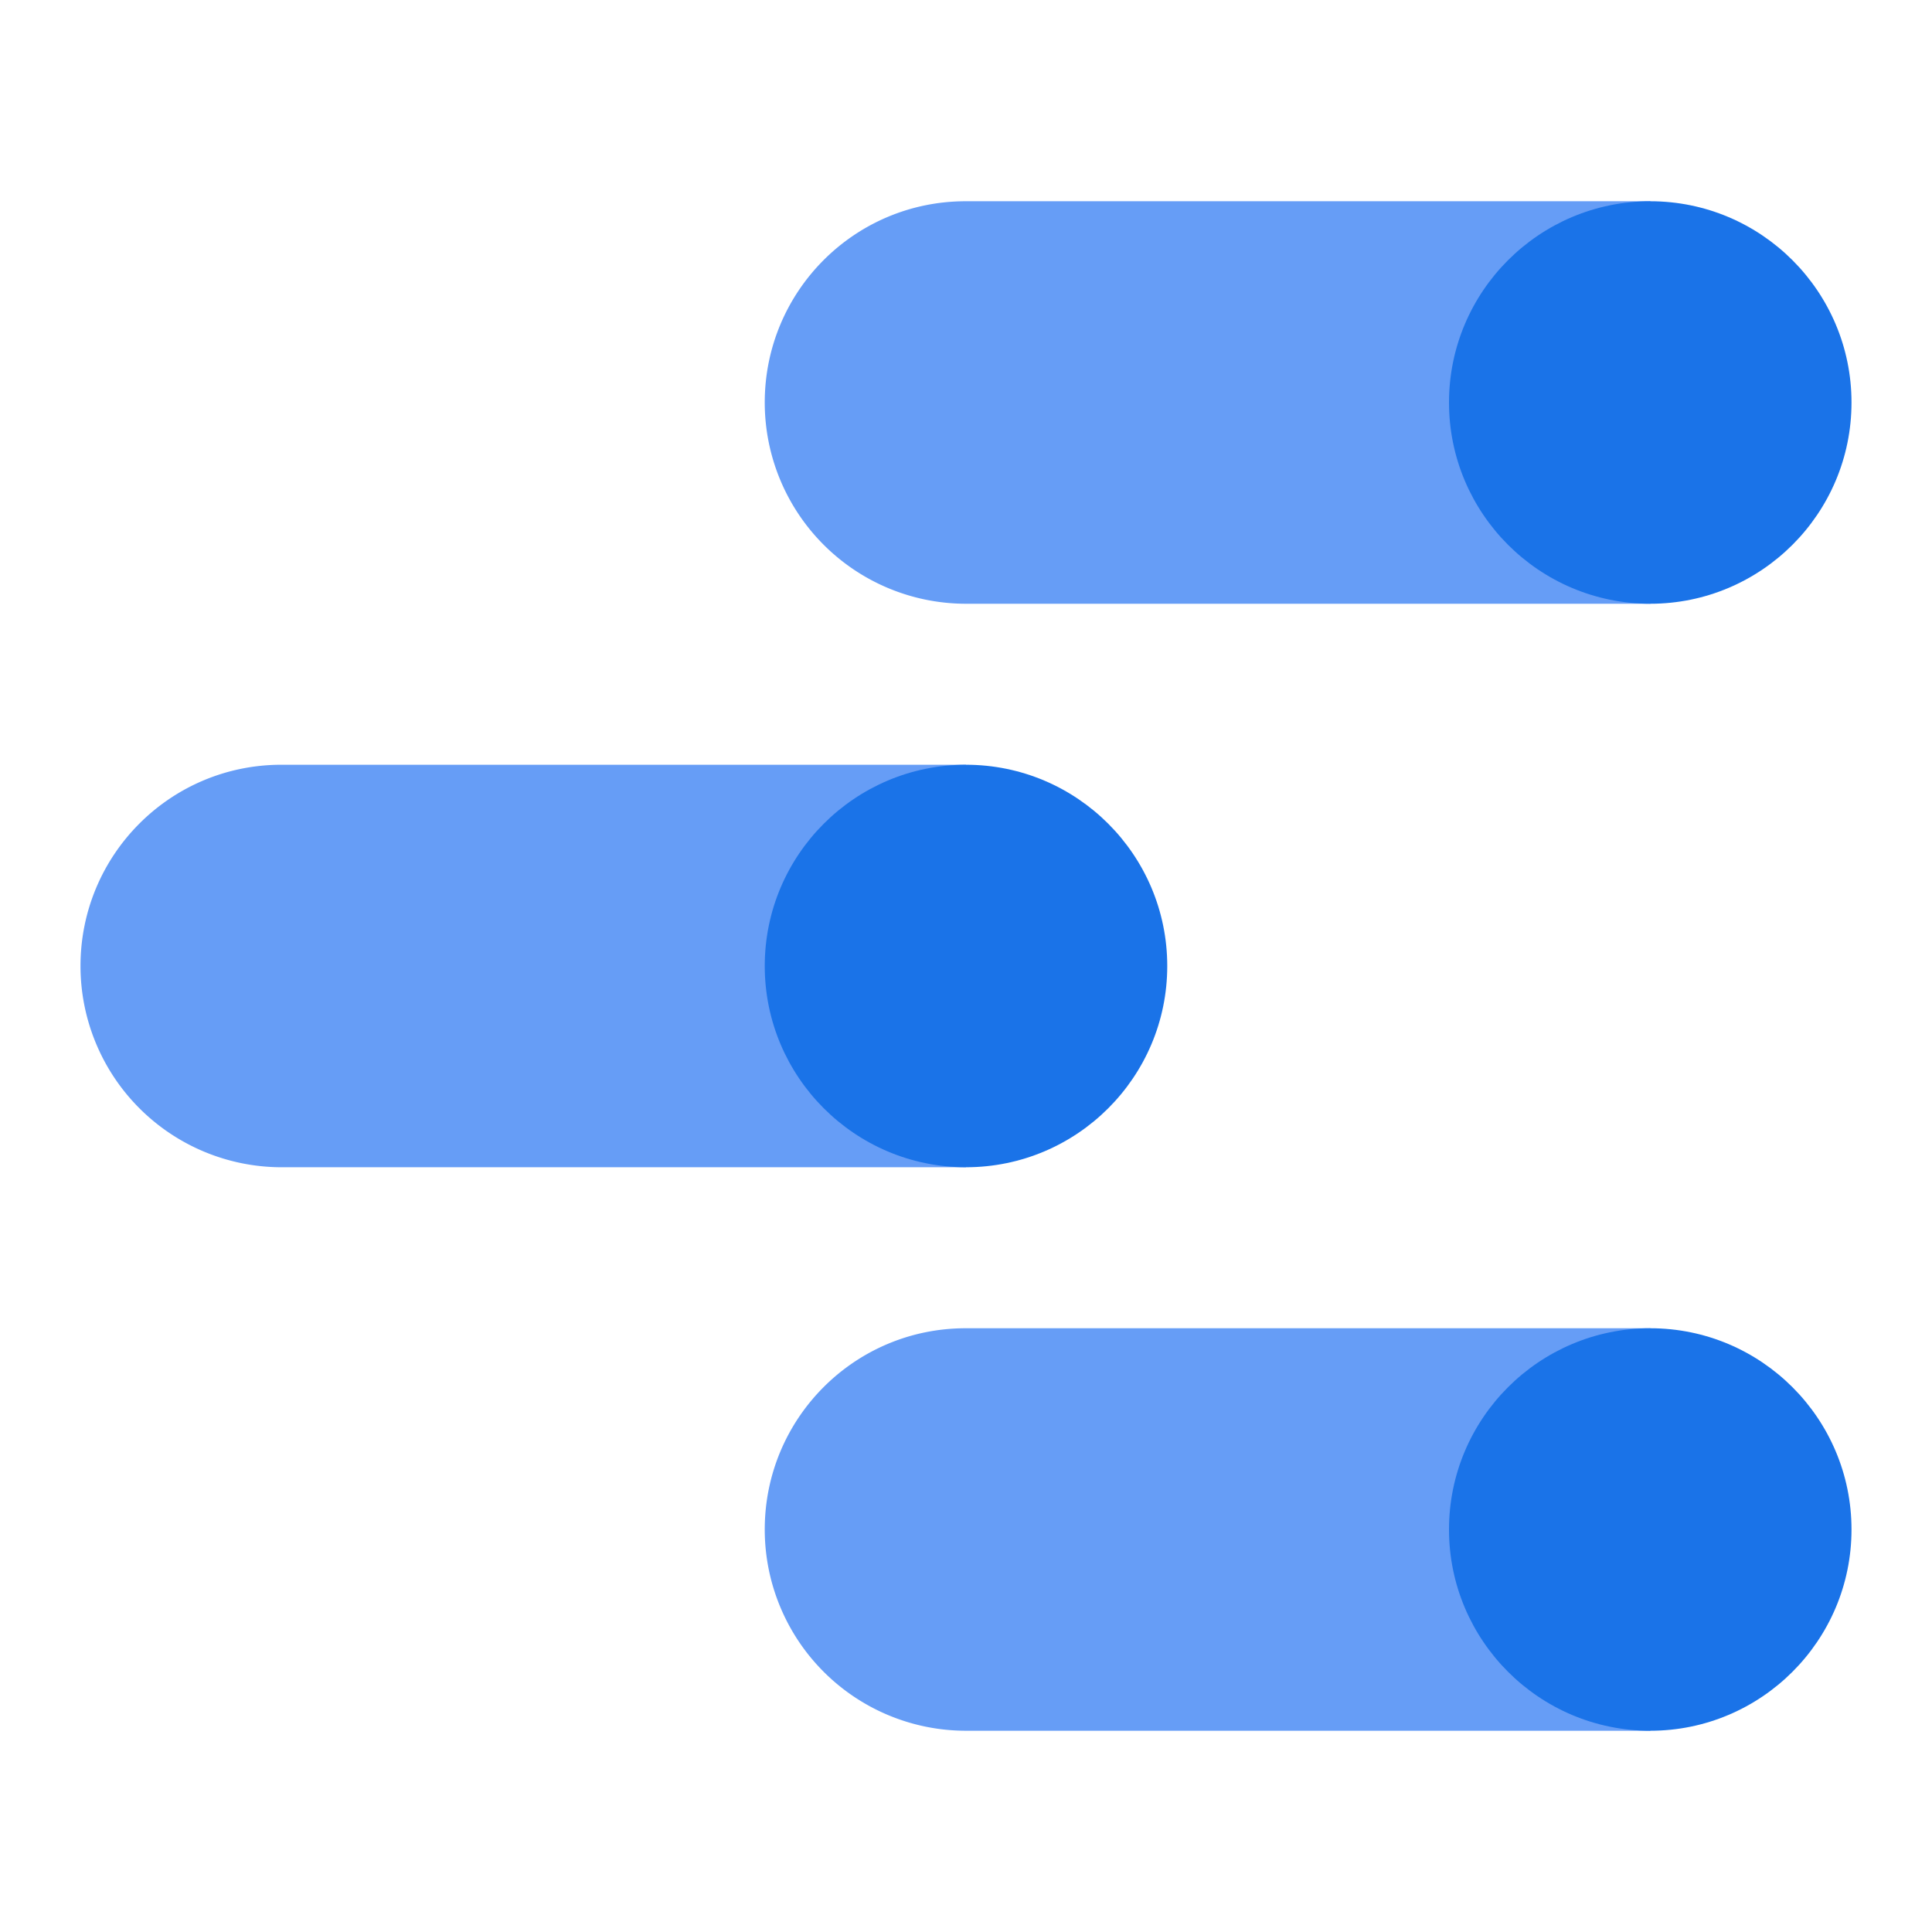 <svg viewBox="0 0 48 48" xmlns="http://www.w3.org/2000/svg"><g fill="none" fill-rule="evenodd"><path d="M41 5v10H23.992A5 5 0 0 1 19 10c0-2.761 2.23-5 4.992-5H41zm0 28v10H23.992A5 5 0 0 1 19 38c0-2.761 2.23-5 4.992-5H41zM24 19v10H6.992A5 5 0 0 1 2 24c0-2.761 2.23-5 4.992-5H24z" fill="#669DF6"/><path d="M36 10c0-2.761 2.244-5 5-5 2.761 0 5 2.244 5 5 0 2.761-2.244 5-5 5-2.761 0-5-2.244-5-5zm0 28c0-2.761 2.244-5 5-5 2.761 0 5 2.244 5 5 0 2.761-2.244 5-5 5-2.761 0-5-2.244-5-5zM19 24c0-2.761 2.244-5 5-5 2.761 0 5 2.244 5 5 0 2.761-2.244 5-5 5-2.761 0-5-2.244-5-5z" fill="#1A73E8"/></g></svg>